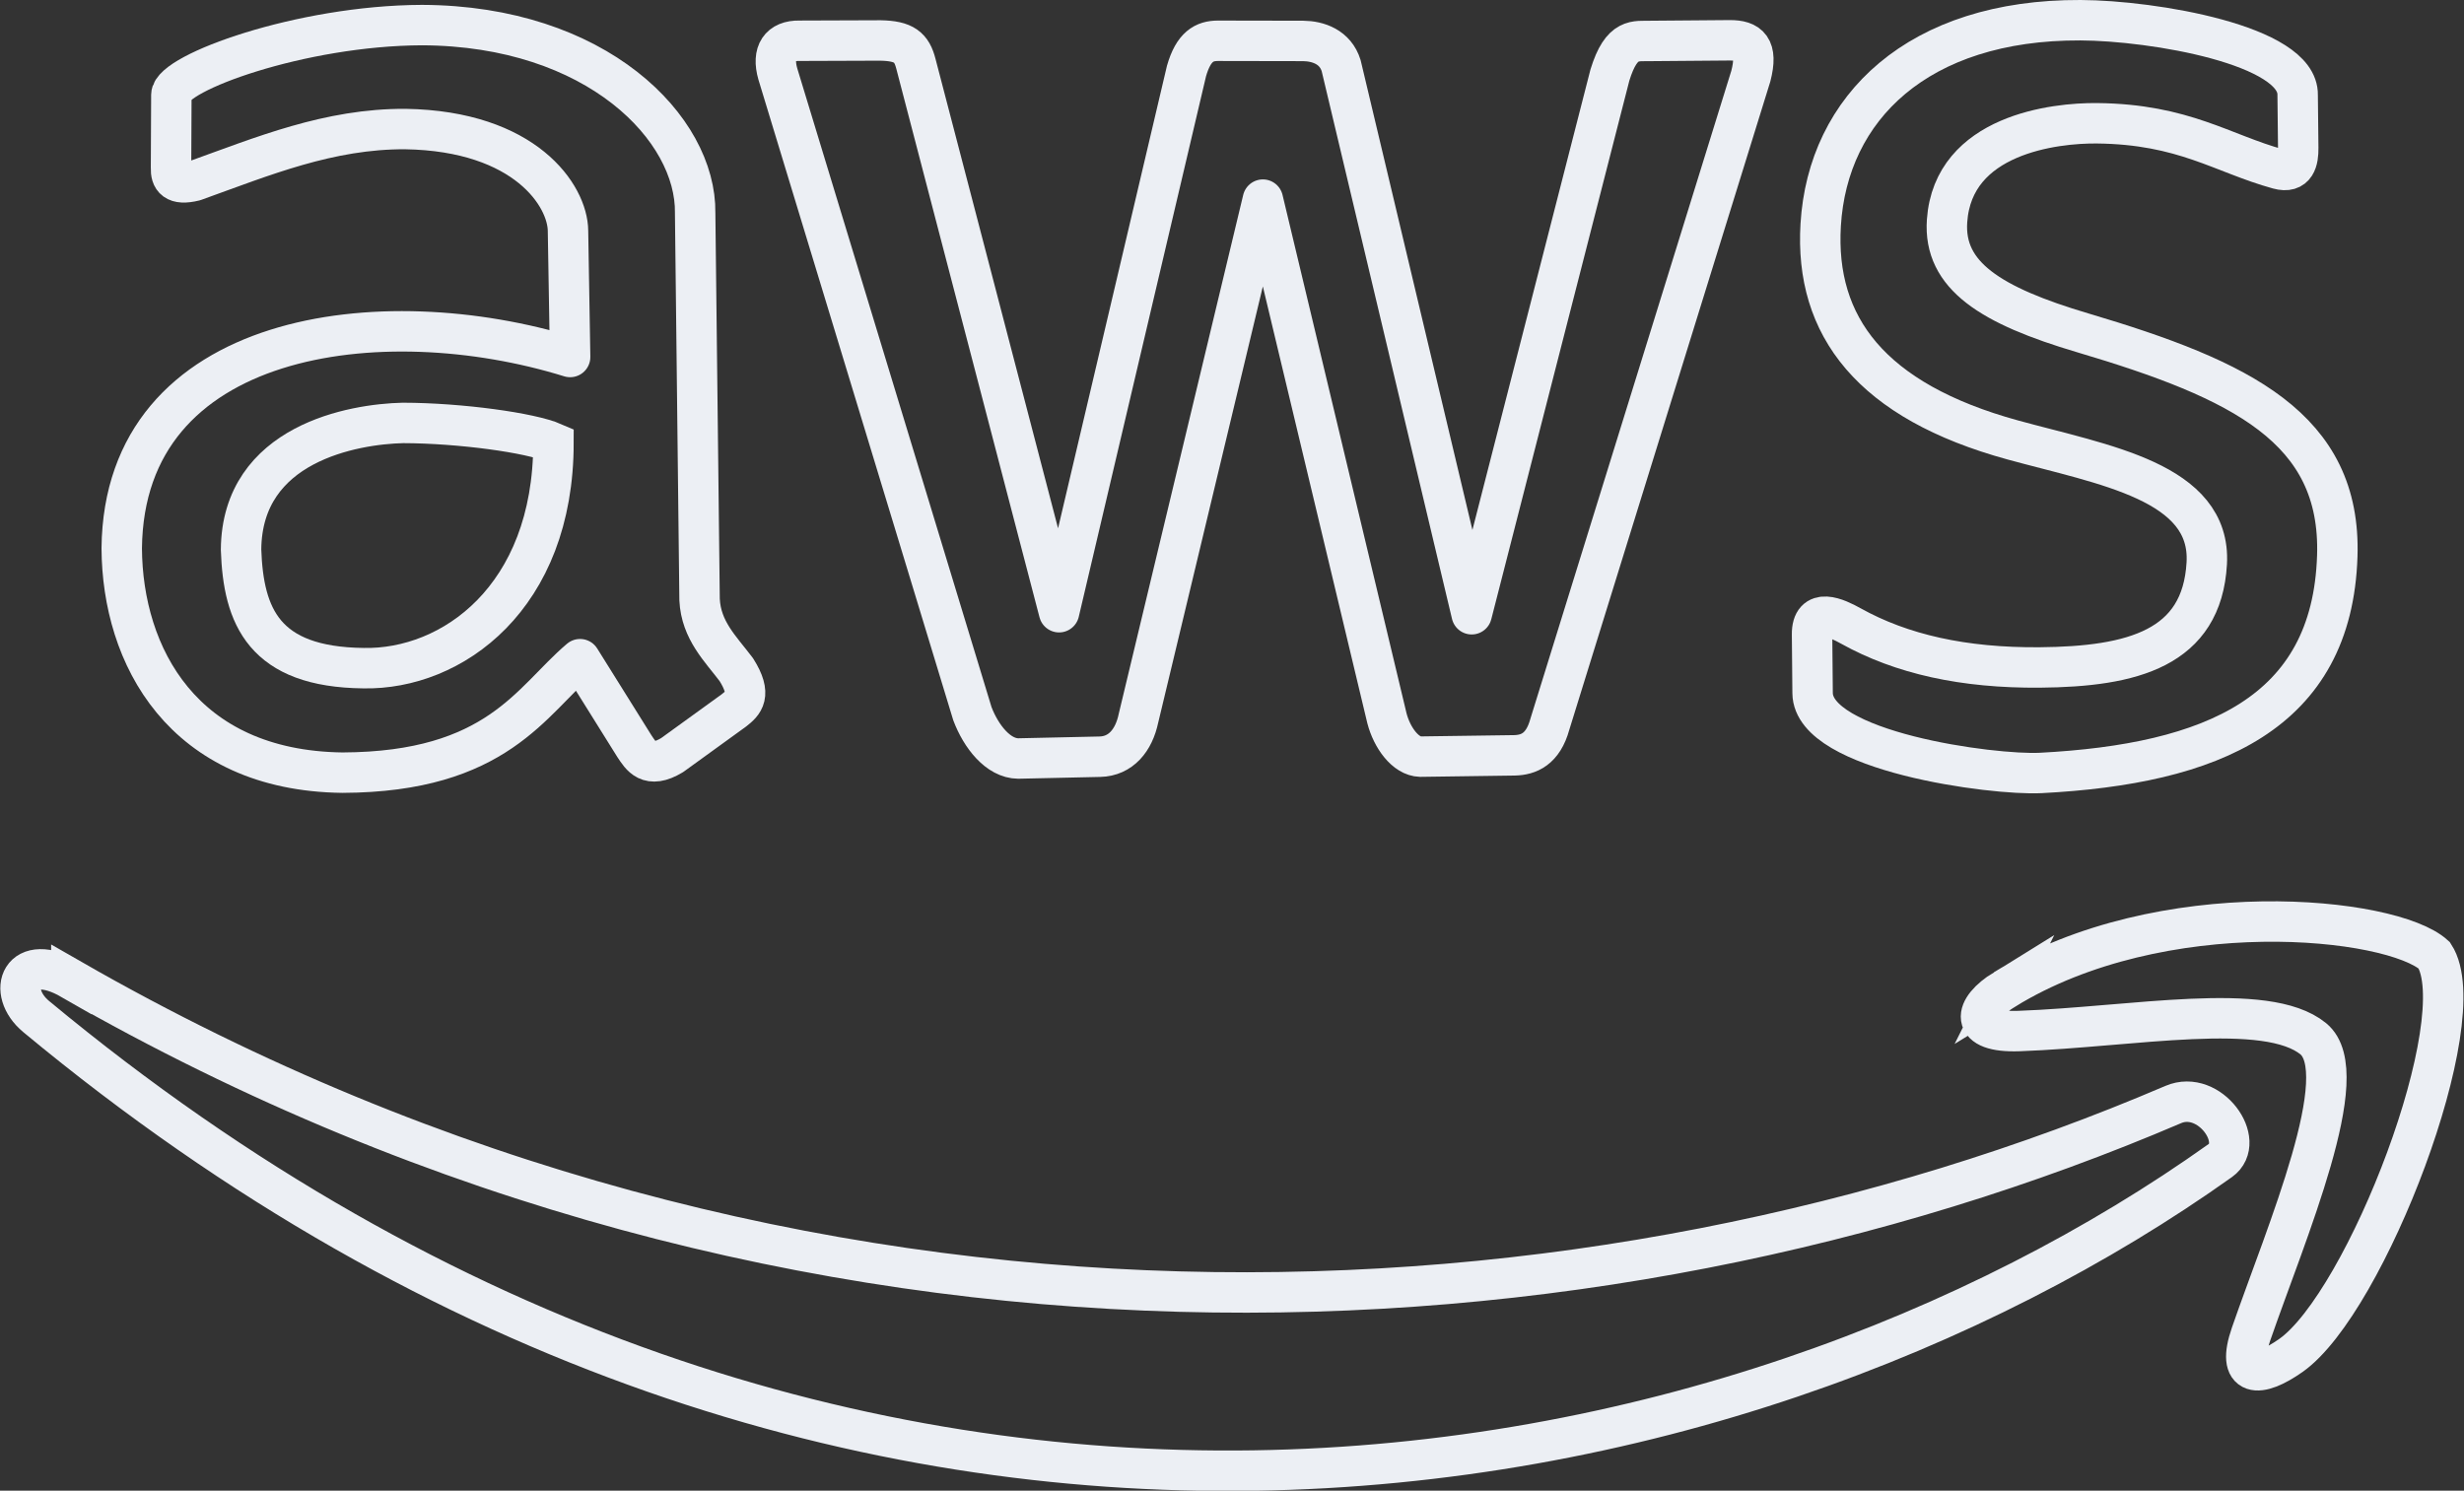 <?xml version="1.0" encoding="UTF-8" standalone="no"?>
<svg
   xmlns:dc="http://purl.org/dc/elements/1.1/"
   xmlns:cc="http://creativecommons.org/ns#"
   xmlns:rdf="http://www.w3.org/1999/02/22-rdf-syntax-ns#"
   xmlns:svg="http://www.w3.org/2000/svg"
   xmlns="http://www.w3.org/2000/svg"
   xmlns:sodipodi="http://sodipodi.sourceforge.net/DTD/sodipodi-0.dtd"
   xmlns:inkscape="http://www.inkscape.org/namespaces/inkscape"
   version="1.1"
   id="svg2338"
   width="304.675"
   height="184.352"
   viewBox="0 0 304.675 184.352"
   sodipodi:docname="AWS.svg"
   inkscape:version="1.0.2 (e86c870879, 2021-01-15)">
  <rect x="0" y="0" width="304.675" height="184.352" fill="#333333" stroke="none"/>
  <defs
     id="defs2342" />
  <sodipodi:namedview
     pagecolor="#ffffff"
     bordercolor="#666666"
     borderopacity="1"
     objecttolerance="10"
     gridtolerance="10"
     guidetolerance="10"
     inkscape:pageopacity="0"
     inkscape:pageshadow="2"
     inkscape:window-width="1693"
     inkscape:window-height="1361"
     id="namedview2340"
     showgrid="false"
     fit-margin-top="0"
     fit-margin-left="0"
     fit-margin-right="0"
     fit-margin-bottom="0"
     inkscape:zoom="2.7506454"
     inkscape:cx="142.45158"
     inkscape:cy="101.48609"
     inkscape:window-x="1725"
     inkscape:window-y="57"
     inkscape:window-maximized="0"
     inkscape:current-layer="g2346" />
  <g
     inkscape:groupmode="layer"
     inkscape:label="Image"
     id="g2346"
     transform="translate(2.155,2.551)">
    <path
       style="fill:none;stroke:#eceff4;stroke-width:5;stroke-linecap:butt;stroke-linejoin:miter;stroke-miterlimit:4;stroke-dasharray:none;stroke-opacity:1"
       d="m 6.666,118.566 c 90.193,51.746 188.493,46.06 259.902,15.478 4.505,-1.929 9.106,4.585 5.807,6.935 -59.414,42.317 -169.264,65.833 -270.058,-17.818 -3.724,-3.091 -1.944,-8.205 4.349,-4.594 z"
       id="path2911"
       sodipodi:nodetypes="sssss" />
    <path
       style="fill:none;stroke:#eceff4;stroke-width:5;stroke-linecap:butt;stroke-linejoin:miter;stroke-miterlimit:4;stroke-dasharray:none;stroke-opacity:1"
       d="m 245.695,119.819 c -3.837,2.363 -4.466,5.366 1.819,5.136 14.05,-0.514 30.573,-3.782 36.367,0.955 5.178,4.233 -3.309,23.863 -7.695,36.534 -1.864,5.384 0.959,5.422 4.923,2.635 9.297,-6.537 22.808,-41.693 17.734,-49.491 -5.238,-4.792 -33.723,-7.731 -53.148,4.232 z"
       id="path2913"
       sodipodi:nodetypes="ssssscs" />
    <path
       style="fill:none;stroke:#eceff4;stroke-width:5;stroke-linecap:butt;stroke-linejoin:round;stroke-miterlimit:4;stroke-dasharray:none;stroke-opacity:1"
       d="m 19.034,9.174 -0.041,9.036 c -0.042,1.309 0.479,2.199 2.899,1.602 8.489,-3.051 16.628,-6.454 26.095,-6.404 14.845,0.248 20.053,8.261 20.091,12.584 l 0.263,15.606 c -23.318,-7.224 -55.17,-3.236 -55.443,23.652 0.072,13.271 7.511,27.497 27.29,27.752 19.155,-0.074 23.348,-8.918 29.382,-14.032 l 6.721,10.76 c 0.833,1.243 1.741,2.863 4.662,1.103 l 7.635,-5.526 C 89.768,84.382 90.866,83.398 88.89,80.262 86.951,77.692 84.537,75.422 84.348,71.605 L 83.801,23.79 C 83.957,13.351 71.639,0.627 50.021,0.551 35.02,0.606 19.069,6.467 19.034,9.174 Z"
       id="path2915"
       sodipodi:nodetypes="ccccccccccccccccc" />
    <path
       style="fill:none;stroke:#eceff4;stroke-width:5;stroke-linecap:butt;stroke-linejoin:miter;stroke-miterlimit:4;stroke-dasharray:none;stroke-opacity:1"
       d="M 66.283,52.206 C 66.272,71.395 53.708,80.301 42.794,80.079 30.474,79.947 27.93,73.682 27.652,65.418 27.758,52.233 41.591,49.894 47.67,49.751 54.817,49.769 63.474,50.98 66.283,52.206 Z"
       id="path2917"
       sodipodi:nodetypes="ccccc" />
    <path
       style="fill:none;stroke:#eceff4;stroke-width:5;stroke-linecap:butt;stroke-linejoin:round;stroke-miterlimit:4;stroke-dasharray:none;stroke-opacity:1"
       d="M 94.027,6.603 118.08,85.705 c 1.069,2.829 3.194,5.529 5.667,5.548 l 10.096,-0.223 c 2.585,-0.056 4.203,-2.02 4.775,-4.76 L 154,22.136 169.339,86.27 c 0.623,2.41 2.301,4.711 4.141,4.751 l 11.63,-0.161 c 1.744,-0.04 3.523,-0.736 4.374,-3.844 L 214.336,6.861 C 215.245,3.355 214.103,2.421 211.711,2.433 l -9.744,0.079 c -1.871,0.062 -3.593,-0.533 -5.056,4.218 L 179.82,73.412 163.68,5.569 C 162.967,3.258 160.843,2.528 158.968,2.511 L 148.435,2.492 c -1.662,0.008 -3.005,0.693 -3.879,3.739 L 128.8,73.161 111.099,5.344 c -0.526,-2.049 -1.443,-2.835 -4.399,-2.89 l -9.997,0.035 c -2.396,-0.043 -3.443,1.45 -2.676,4.114 z"
       id="path2919"
       sodipodi:nodetypes="cccccccccccccccccccccccc" />
    <path
       style="fill:none;stroke:#eceff4;stroke-width:5;stroke-linecap:butt;stroke-linejoin:miter;stroke-miterlimit:4;stroke-dasharray:none;stroke-opacity:1"
       d="m 221.907,75.921 0.067,7.248 c 0.067,7.217 22.268,10.18 28.212,9.87 21.107,-1.1 36.044,-7.308 36.665,-26.831 0.503,-15.826 -11.894,-21.793 -31.484,-27.601 -11.372,-3.372 -17.24,-7.07 -16.767,-13.849 0.747,-10.699 13.335,-12.119 18.539,-12.064 10.761,0.114 15.486,3.747 22.427,5.655 2.165,0.595 2.473,-1.091 2.456,-2.619 L 281.951,9.183 C 282.065,3.029 264.1,-0.013 255.102,-0.051 235.022,-0.133 223.85,10.764 222.975,25.251 c -0.758,12.549 6.23,21.799 23.754,26.607 11.241,3.085 24.554,5.163 23.983,15.258 -0.595,10.523 -9.181,12.781 -20.661,12.876 -9.414,0.077 -17.072,-1.636 -23.353,-5.133 -1.735,-0.966 -4.825,-2.426 -4.792,1.063 z"
       id="path2921"
       sodipodi:nodetypes="ssssssssscsssssss" />
  </g>
</svg>
